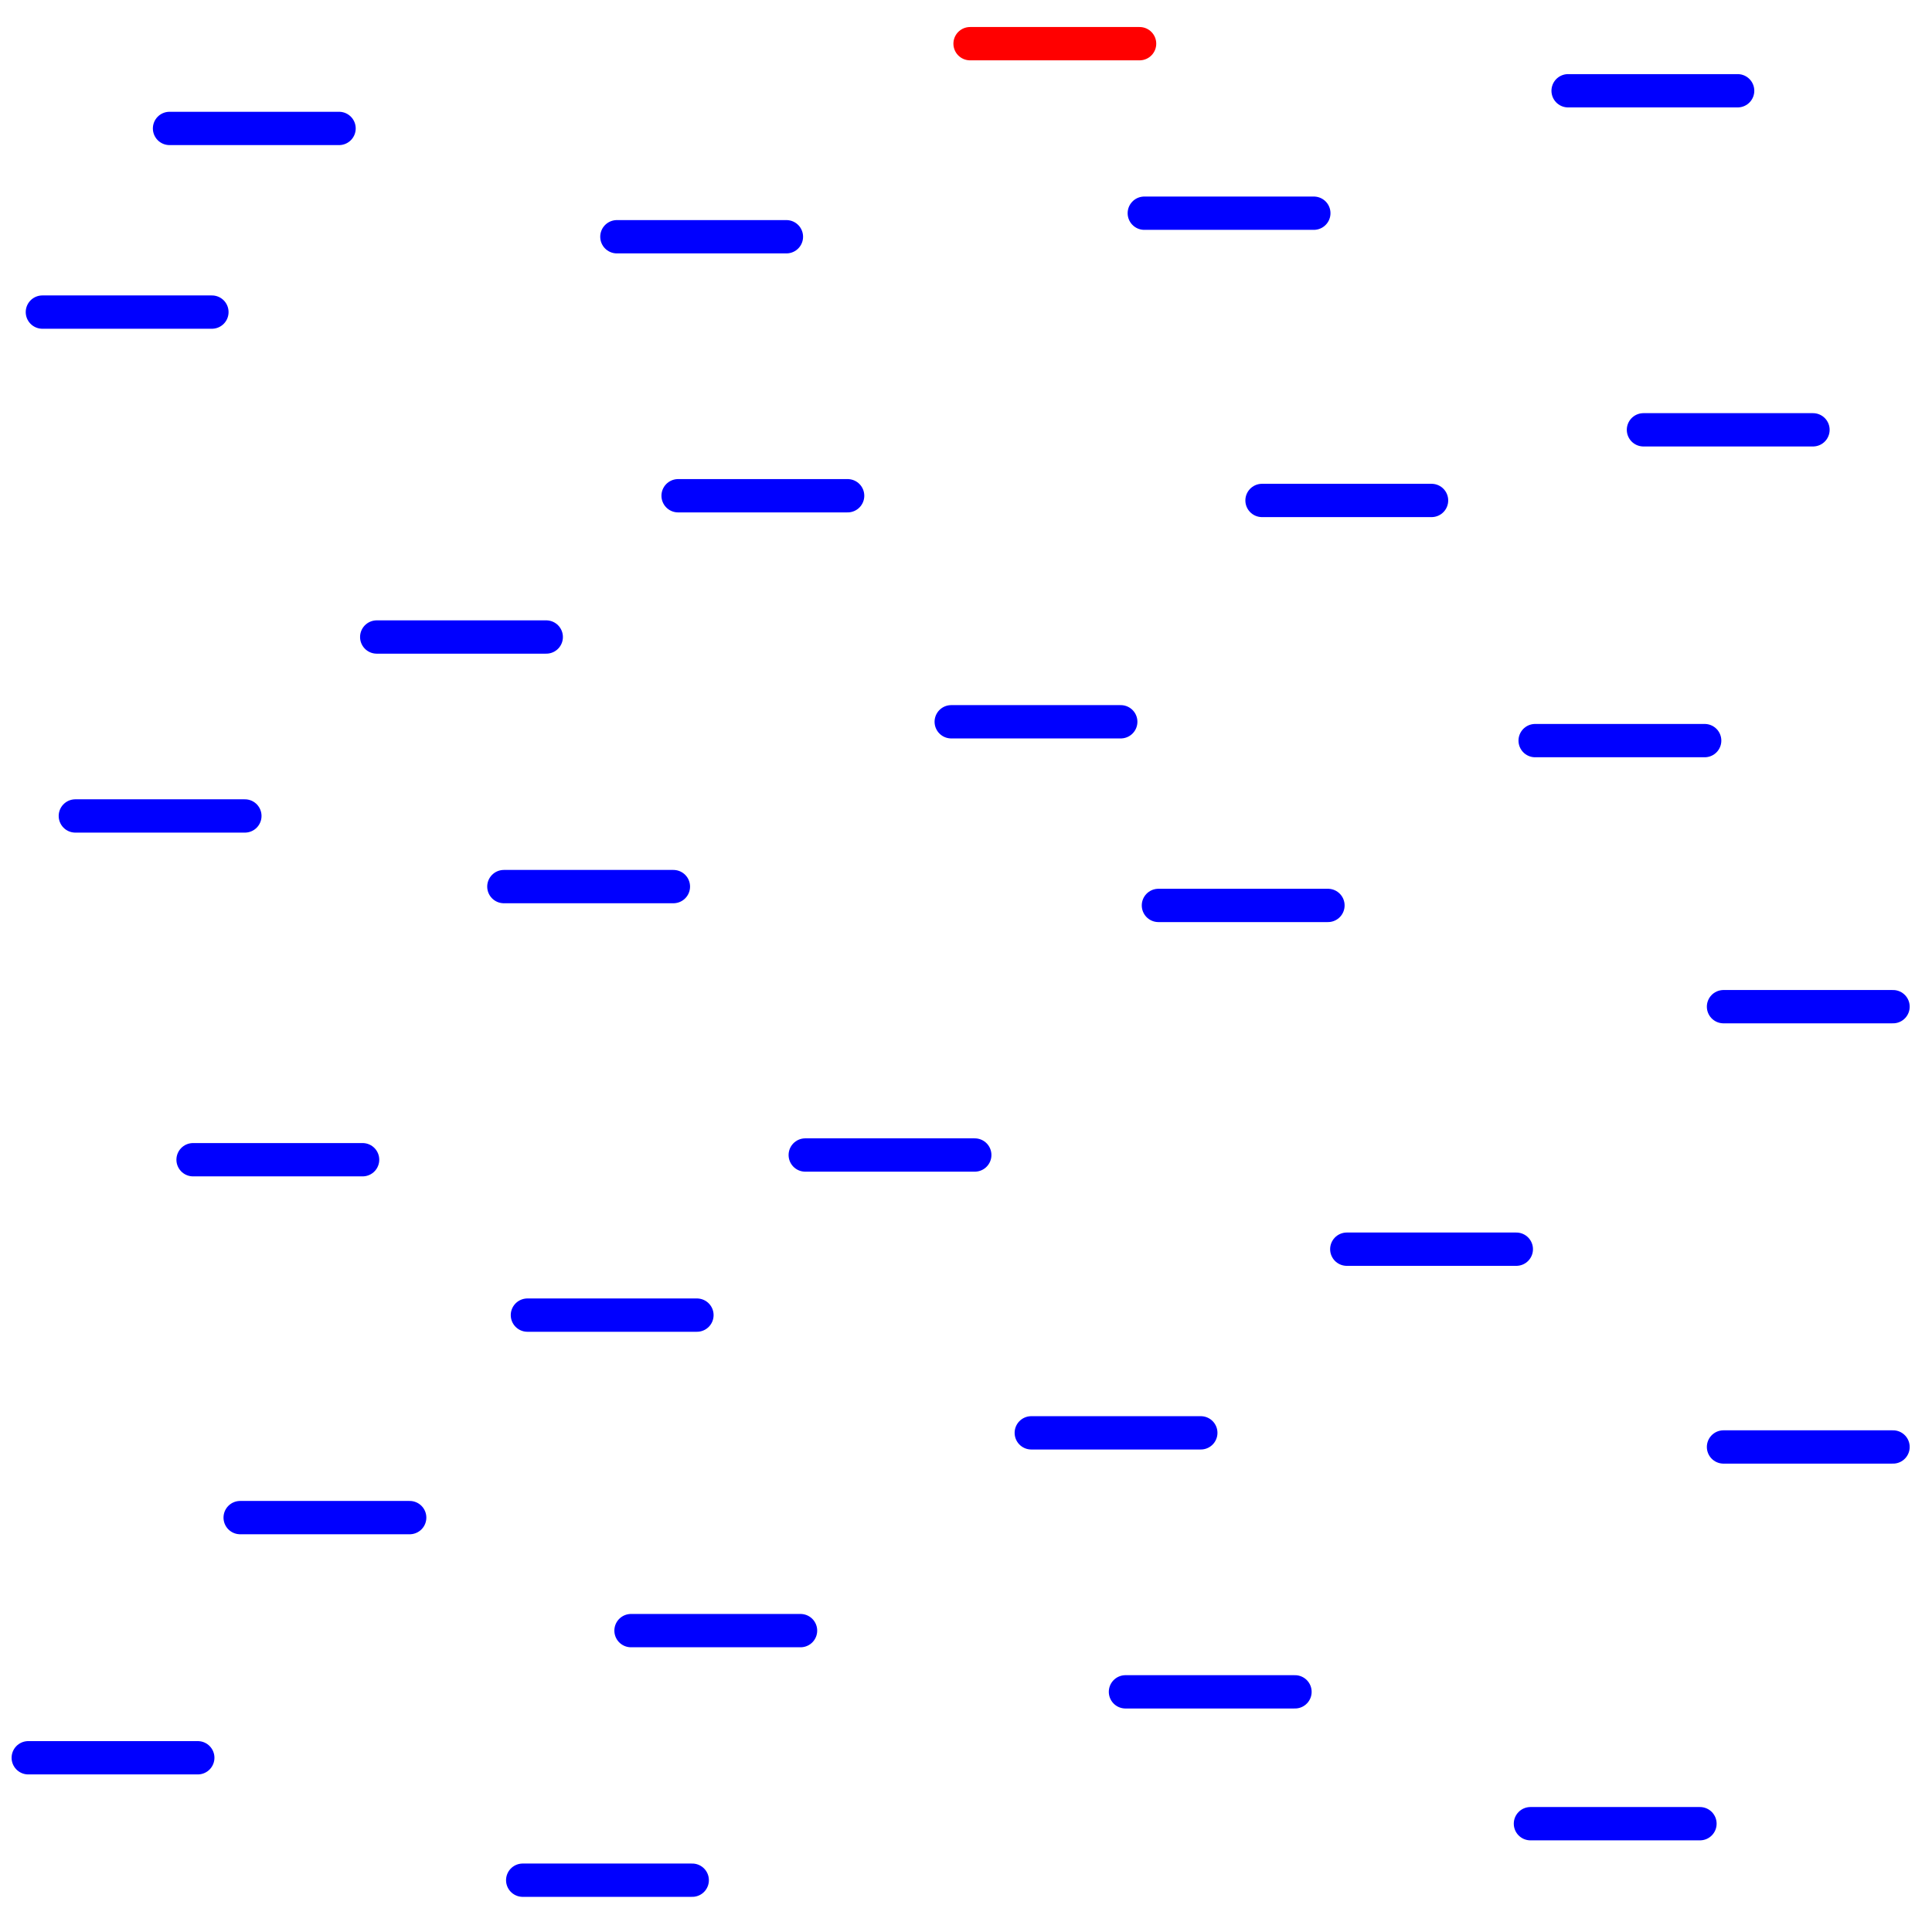 <?xml version="1.0" encoding="UTF-8" standalone="no"?>
<svg
   xmlns:dc="http://purl.org/dc/elements/1.1/"
   xmlns:cc="http://creativecommons.org/ns#"
   xmlns:rdf="http://www.w3.org/1999/02/22-rdf-syntax-ns#"
   xmlns:svg="http://www.w3.org/2000/svg"
   xmlns="http://www.w3.org/2000/svg"
   xmlns:sodipodi="http://sodipodi.sourceforge.net/DTD/sodipodi-0.dtd"
   xmlns:inkscape="http://www.inkscape.org/namespaces/inkscape"
   version="1.0"
   width="580"
   height="580"
   id="svg2"
   inkscape:version="0.91 r13725"
   sodipodi:docname="wetland.svg">
  <title
     id="title4381">Wetland</title>
  <defs
     id="defs15" />
  <sodipodi:namedview
     pagecolor="#ffffff"
     bordercolor="#666666"
     borderopacity="1"
     objecttolerance="10"
     gridtolerance="10"
     guidetolerance="10"
     inkscape:pageopacity="0"
     inkscape:pageshadow="2"
     inkscape:window-width="1526"
     inkscape:window-height="667"
     id="namedview13"
     showgrid="false"
     inkscape:zoom="0.70737049"
     inkscape:cx="193.32022"
     inkscape:cy="290"
     inkscape:window-x="0"
     inkscape:window-y="40"
     inkscape:window-maximized="0"
     inkscape:current-layer="svg2"
     inkscape:snap-page="true"
     showguides="true">
    <inkscape:grid
       type="xygrid"
       id="grid4350" />
  </sodipodi:namedview>
  <path
     style="fill:#0000ff;fill-rule:evenodd;stroke:#0000ff;stroke-width:10;stroke-linecap:round;stroke-linejoin:miter;stroke-miterlimit:4;stroke-dasharray:none;stroke-opacity:1"
     d="m 470.758,27.249 50.893,0"
     id="path4144"
     inkscape:connector-curvature="0" />
  <path
     style="fill:#0000ff;fill-rule:evenodd;stroke:#0000ff;stroke-width:10;stroke-linecap:round;stroke-linejoin:miter;stroke-miterlimit:4;stroke-dasharray:none;stroke-opacity:1"
     d="m 378.868,150.239 50.893,0"
     id="path4144-4"
     inkscape:connector-curvature="0" />
  <path
     style="fill:#0000ff;fill-rule:evenodd;stroke:#0000ff;stroke-width:10;stroke-linecap:round;stroke-linejoin:miter;stroke-miterlimit:4;stroke-dasharray:none;stroke-opacity:1"
     d="m 347.767,271.816 50.893,0"
     id="path4144-9"
     inkscape:connector-curvature="0" />
  <path
     style="fill:#0000ff;fill-rule:evenodd;stroke:#0000ff;stroke-width:10;stroke-linecap:round;stroke-linejoin:miter;stroke-miterlimit:4;stroke-dasharray:none;stroke-opacity:1"
     d="m 22.619,244.956 50.893,0"
     id="path4144-0"
     inkscape:connector-curvature="0" />
  <path
     style="fill:#0000ff;fill-rule:evenodd;stroke:#0000ff;stroke-width:10;stroke-linecap:round;stroke-linejoin:miter;stroke-miterlimit:4;stroke-dasharray:none;stroke-opacity:1"
     d="m 12.723,93.692 50.893,0"
     id="path4144-3"
     inkscape:connector-curvature="0" />
  <path
     style="fill:#0000ff;fill-rule:evenodd;stroke:#0000ff;stroke-width:10;stroke-linecap:round;stroke-linejoin:miter;stroke-miterlimit:4;stroke-dasharray:none;stroke-opacity:1"
     d="m 185.193,71.073 50.893,0"
     id="path4144-30"
     inkscape:connector-curvature="0" />
  <path
     style="fill:#0000ff;fill-rule:evenodd;stroke:#0000ff;stroke-width:10;stroke-linecap:round;stroke-linejoin:miter;stroke-miterlimit:4;stroke-dasharray:none;stroke-opacity:1"
     d="m 343.526,64.004 50.893,0"
     id="path4144-2"
     inkscape:connector-curvature="0" />
  <path
     style="fill:#0000ff;fill-rule:evenodd;stroke:#0000ff;stroke-width:10;stroke-linecap:round;stroke-linejoin:miter;stroke-miterlimit:4;stroke-dasharray:none;stroke-opacity:1"
     d="m 151.264,266.162 50.893,0"
     id="path4144-5"
     inkscape:connector-curvature="0" />
  <path
     style="fill:#0000ff;fill-rule:evenodd;stroke:#0000ff;stroke-width:10;stroke-linecap:round;stroke-linejoin:miter;stroke-miterlimit:4;stroke-dasharray:none;stroke-opacity:1"
     d="m 113.095,191.236 50.893,0"
     id="path4144-1"
     inkscape:connector-curvature="0" />
  <path
     style="fill:#0000ff;fill-rule:evenodd;stroke:#0000ff;stroke-width:10;stroke-linecap:round;stroke-linejoin:miter;stroke-miterlimit:4;stroke-dasharray:none;stroke-opacity:1"
     d="m 517.409,302.211 50.893,0"
     id="path4144-97"
     inkscape:connector-curvature="0" />
  <path
     style="fill:#0000ff;fill-rule:evenodd;stroke:#0000ff;stroke-width:10;stroke-linecap:round;stroke-linejoin:miter;stroke-miterlimit:4;stroke-dasharray:none;stroke-opacity:1"
     d="m 460.862,222.337 50.893,0"
     id="path4144-7"
     inkscape:connector-curvature="0" />
  <path
     style="fill:#0000ff;fill-rule:evenodd;stroke:#0000ff;stroke-width:10;stroke-linecap:round;stroke-linejoin:miter;stroke-miterlimit:4;stroke-dasharray:none;stroke-opacity:1"
     d="m 493.377,129.034 50.893,0"
     id="path4144-38"
     inkscape:connector-curvature="0" />
  <path
     style="fill:#0000ff;fill-rule:evenodd;stroke:#0000ff;stroke-width:10;stroke-linecap:round;stroke-linejoin:miter;stroke-miterlimit:4;stroke-dasharray:none;stroke-opacity:1"
     d="m 50.893,38.558 50.893,0"
     id="path4144-29"
     inkscape:connector-curvature="0" />
  <path
     style="fill:#0000ff;fill-rule:evenodd;stroke:#0000ff;stroke-width:10;stroke-linecap:round;stroke-linejoin:miter;stroke-miterlimit:4;stroke-dasharray:none;stroke-opacity:1"
     d="m 203.571,148.826 50.893,0"
     id="path4144-55"
     inkscape:connector-curvature="0" />
  <path
     style="fill:#0000ff;fill-rule:evenodd;stroke:#0000ff;stroke-width:10;stroke-linecap:round;stroke-linejoin:miter;stroke-miterlimit:4;stroke-dasharray:none;stroke-opacity:1"
     d="m 8.482,527.694 50.893,0"
     id="path4144-8"
     inkscape:connector-curvature="0" />
  <path
     style="fill:#0000ff;fill-rule:evenodd;stroke:#0000ff;stroke-width:10;stroke-linecap:round;stroke-linejoin:miter;stroke-miterlimit:4;stroke-dasharray:none;stroke-opacity:1"
     d="m 309.597,430.149 50.893,0"
     id="path4144-16"
     inkscape:connector-curvature="0" />
  <path
     style="fill:#0000ff;fill-rule:evenodd;stroke:#0000ff;stroke-width:10;stroke-linecap:round;stroke-linejoin:miter;stroke-miterlimit:4;stroke-dasharray:none;stroke-opacity:1"
     d="m 404.314,375.015 50.893,0"
     id="path4144-00"
     inkscape:connector-curvature="0" />
  <path
     style="fill:#0000ff;fill-rule:evenodd;stroke:#ff0000;stroke-width:10;stroke-linecap:round;stroke-linejoin:miter;stroke-miterlimit:4;stroke-dasharray:none;stroke-opacity:1"
     d="m 291.219,13.112 50.893,0"
     id="path4144-79"
     inkscape:connector-curvature="0" />
  <path
     style="fill:#0000ff;fill-rule:evenodd;stroke:#0000ff;stroke-width:10;stroke-linecap:round;stroke-linejoin:miter;stroke-miterlimit:4;stroke-dasharray:none;stroke-opacity:1"
     d="m 72.098,455.596 50.893,0"
     id="path4144-6"
     inkscape:connector-curvature="0" />
  <path
     style="fill:#0000ff;fill-rule:evenodd;stroke:#0000ff;stroke-width:10;stroke-linecap:round;stroke-linejoin:miter;stroke-miterlimit:4;stroke-dasharray:none;stroke-opacity:1"
     d="m 189.434,489.524 50.893,0"
     id="path4144-23"
     inkscape:connector-curvature="0" />
  <path
     style="fill:#0000ff;fill-rule:evenodd;stroke:#0000ff;stroke-width:10;stroke-linecap:round;stroke-linejoin:miter;stroke-miterlimit:4;stroke-dasharray:none;stroke-opacity:1"
     d="m 337.871,507.902 50.893,0"
     id="path4144-27"
     inkscape:connector-curvature="0" />
  <path
     style="fill:#0000ff;fill-rule:evenodd;stroke:#0000ff;stroke-width:10;stroke-linecap:round;stroke-linejoin:miter;stroke-miterlimit:4;stroke-dasharray:none;stroke-opacity:1"
     d="m 156.919,564.449 50.893,0"
     id="path4144-32"
     inkscape:connector-curvature="0" />
  <path
     style="fill:#0000ff;fill-rule:evenodd;stroke:#0000ff;stroke-width:10;stroke-linecap:round;stroke-linejoin:miter;stroke-miterlimit:4;stroke-dasharray:none;stroke-opacity:1"
     d="m 241.74,346.742 50.893,0"
     id="path4144-88"
     inkscape:connector-curvature="0" />
  <path
     style="fill:#0000ff;fill-rule:evenodd;stroke:#0000ff;stroke-width:10;stroke-linecap:round;stroke-linejoin:miter;stroke-miterlimit:4;stroke-dasharray:none;stroke-opacity:1"
     d="m 57.961,348.155 50.893,0"
     id="path4144-12"
     inkscape:connector-curvature="0" />
  <path
     style="fill:#0000ff;fill-rule:evenodd;stroke:#0000ff;stroke-width:10;stroke-linecap:round;stroke-linejoin:miter;stroke-miterlimit:4;stroke-dasharray:none;stroke-opacity:1"
     d="m 459.448,547.485 50.893,0"
     id="path4144-16-2"
     inkscape:connector-curvature="0" />
  <path
     style="fill:#0000ff;fill-rule:evenodd;stroke:#0000ff;stroke-width:10;stroke-linecap:round;stroke-linejoin:miter;stroke-miterlimit:4;stroke-dasharray:none;stroke-opacity:1"
     d="m 517.409,434.39 50.893,0"
     id="path4144-16-8"
     inkscape:connector-curvature="0" />
  <path
     style="fill:#0000ff;fill-rule:evenodd;stroke:#0000ff;stroke-width:10;stroke-linecap:round;stroke-linejoin:miter;stroke-miterlimit:4;stroke-dasharray:none;stroke-opacity:1"
     d="m 285.565,216.683 50.893,0"
     id="path4144-16-20"
     inkscape:connector-curvature="0" />
  <path
     style="fill:#0000ff;fill-rule:evenodd;stroke:#0000ff;stroke-width:10;stroke-linecap:round;stroke-linejoin:miter;stroke-miterlimit:4;stroke-dasharray:none;stroke-opacity:1"
     d="m 158.333,394.807 50.893,0"
     id="path4144-5-6"
     inkscape:connector-curvature="0" />
</svg>

